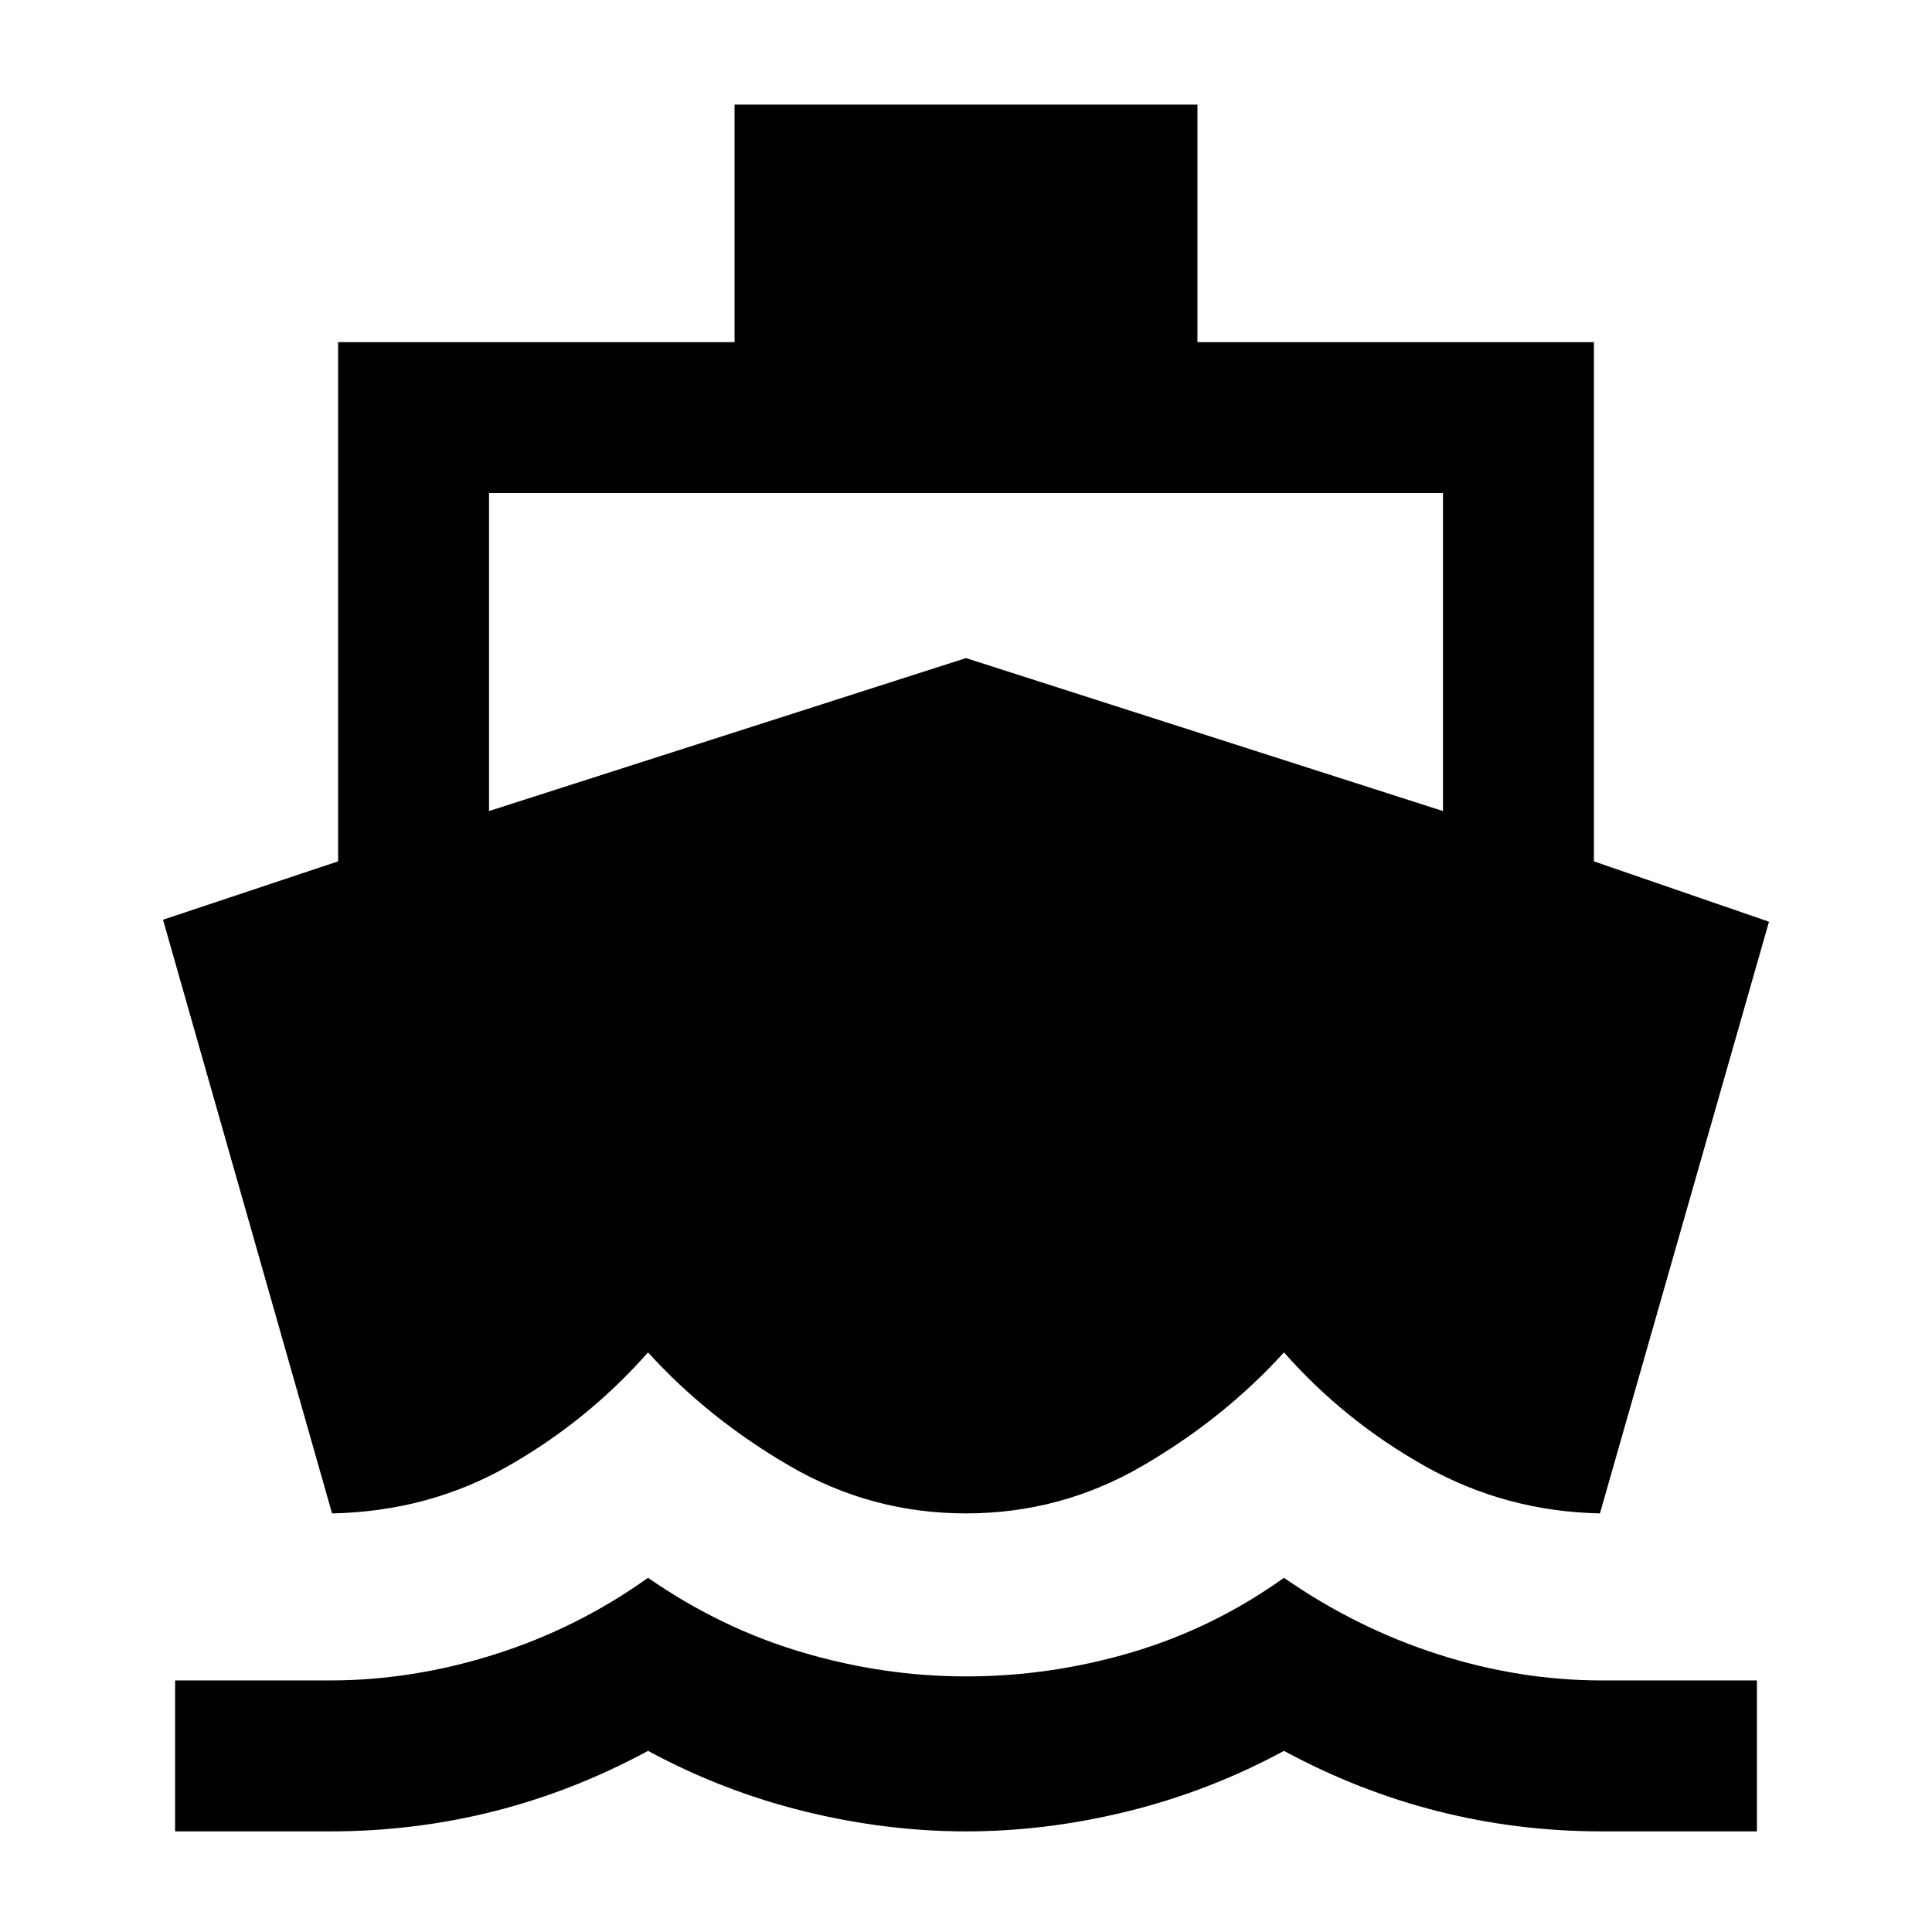 <svg xmlns="http://www.w3.org/2000/svg" height="24" width="24"><path d="m4.125 18.8-2.1-7.375L4.2 10.7V4.25h4.925V1.3h5.75v2.95H19.8v6.45l2.175.75-2.1 7.35q-1.175-.025-2.175-.588-1-.562-1.75-1.412-.75.825-1.762 1.412-1.013.588-2.188.588-1.175 0-2.188-.588Q8.8 17.625 8.05 16.8q-.75.85-1.738 1.412-.987.563-2.187.588Zm-1.95 3.95v-1.875H4.1q1.025 0 2.05-.325t1.9-.95q.9.625 1.913.925 1.012.3 2.037.3 1.05 0 2.062-.3 1.013-.3 1.888-.925.9.625 1.913.95 1.012.325 2.037.325h1.925v1.875H19.9q-1.05 0-2.037-.25-.988-.25-1.913-.75-.925.5-1.938.75-1.012.25-2.012.25t-2.012-.25q-1.013-.25-1.938-.75-.925.5-1.912.75-.988.25-2.038.25Zm3.9-12.675L12 8.175l5.925 1.9v-3.95H6.075Z"/></svg>